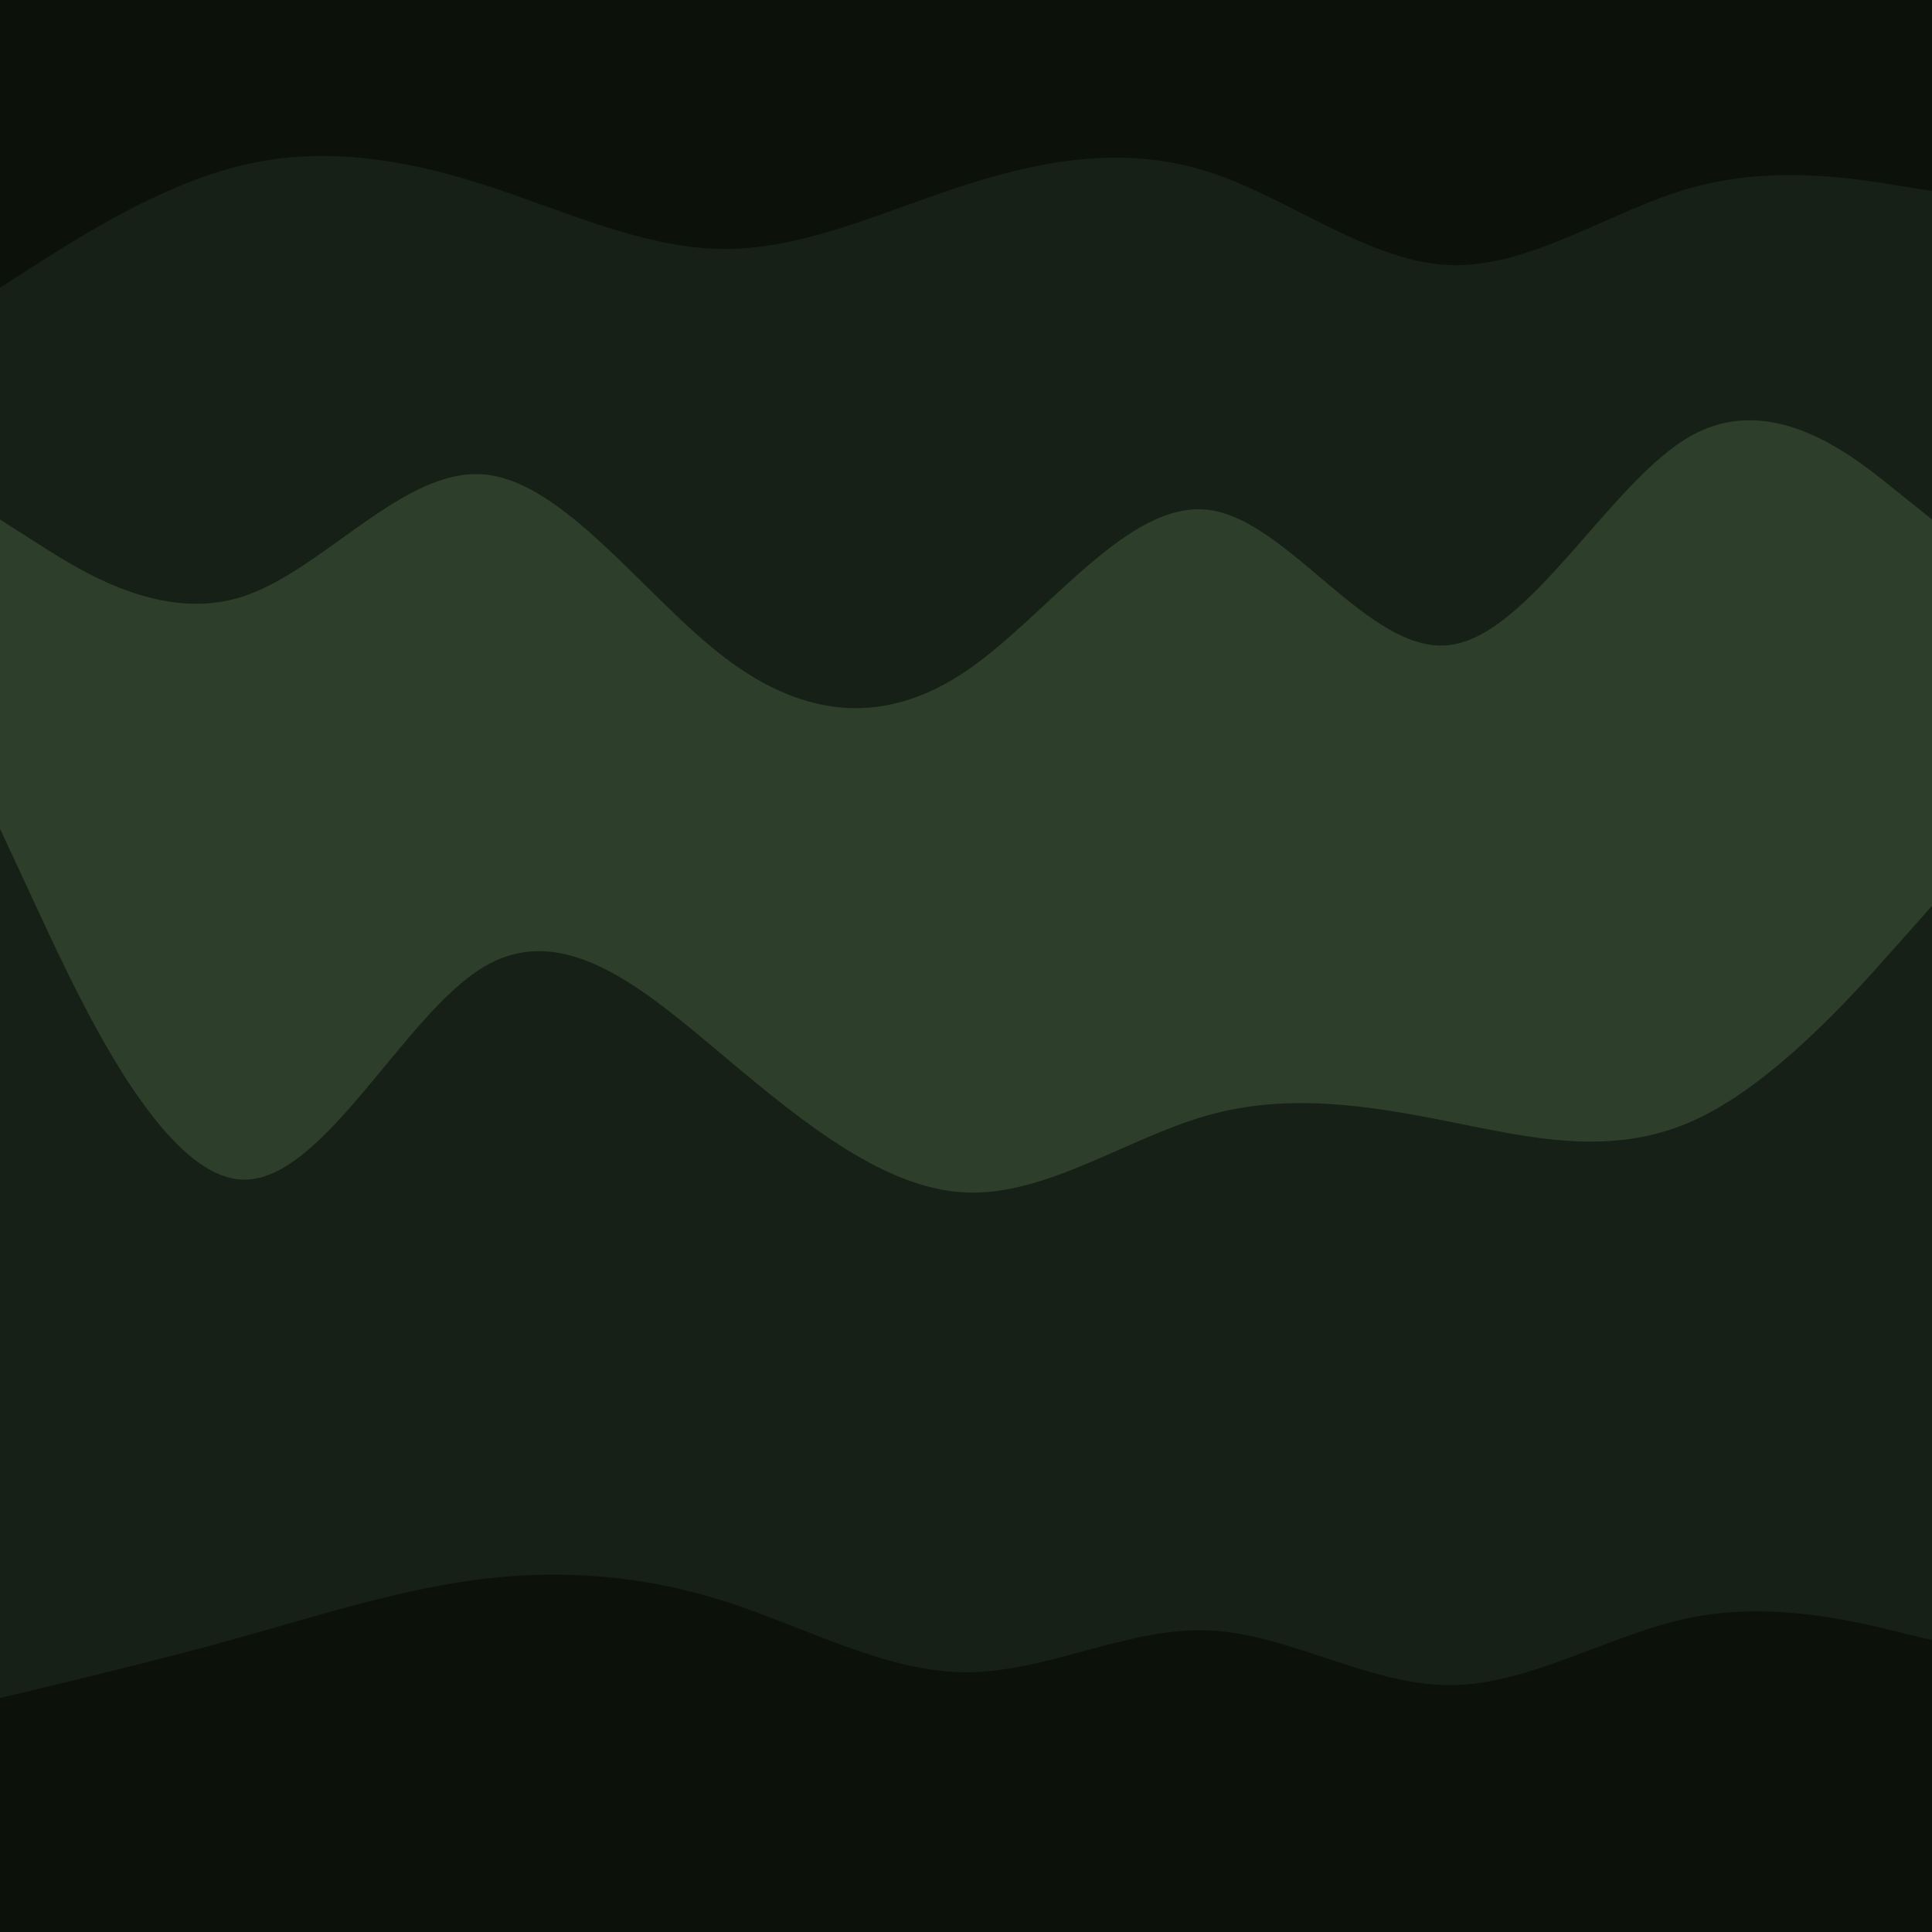 <svg id="visual" viewBox="0 0 900 900" width="900" height="900" xmlns="http://www.w3.org/2000/svg" xmlns:xlink="http://www.w3.org/1999/xlink" version="1.1"><path d="M0 136L18.8 124C37.7 112 75.3 88 112.8 79C150.3 70 187.7 76 225.2 88C262.7 100 300.3 118 337.8 118C375.3 118 412.7 100 450.2 88C487.7 76 525.3 70 562.8 82C600.3 94 637.7 124 675.2 125.5C712.7 127 750.3 100 787.8 89.5C825.3 79 862.7 85 881.3 88L900 91L900 0L881.3 0C862.7 0 825.3 0 787.8 0C750.3 0 712.7 0 675.2 0C637.7 0 600.3 0 562.8 0C525.3 0 487.7 0 450.2 0C412.7 0 375.3 0 337.8 0C300.3 0 262.7 0 225.2 0C187.7 0 150.3 0 112.8 0C75.3 0 37.7 0 18.8 0L0 0Z" fill="#0c120a"></path><path d="M0 244L18.8 256C37.7 268 75.3 292 112.8 280C150.3 268 187.7 220 225.2 223C262.7 226 300.3 280 337.8 308.5C375.3 337 412.7 340 450.2 314.5C487.7 289 525.3 235 562.8 239.5C600.3 244 637.7 307 675.2 302.5C712.7 298 750.3 226 787.8 205C825.3 184 862.7 214 881.3 229L900 244L900 89L881.3 86C862.7 83 825.3 77 787.8 87.5C750.3 98 712.7 125 675.2 123.5C637.7 122 600.3 92 562.8 80C525.3 68 487.7 74 450.2 86C412.7 98 375.3 116 337.8 116C300.3 116 262.7 98 225.2 86C187.7 74 150.3 68 112.8 77C75.3 86 37.7 110 18.8 122L0 134Z" fill="#172016"></path><path d="M0 388L18.8 428.5C37.7 469 75.3 550 112.8 551.5C150.3 553 187.7 475 225.2 452.5C262.7 430 300.3 463 337.8 494.5C375.3 526 412.7 556 450.2 557.5C487.7 559 525.3 532 562.8 521.5C600.3 511 637.7 517 675.2 524.5C712.7 532 750.3 541 787.8 524.5C825.3 508 862.7 466 881.3 445L900 424L900 242L881.3 227C862.7 212 825.3 182 787.8 203C750.3 224 712.7 296 675.2 300.5C637.7 305 600.3 242 562.8 237.5C525.3 233 487.7 287 450.2 312.5C412.7 338 375.3 335 337.8 306.5C300.3 278 262.7 224 225.2 221C187.7 218 150.3 266 112.8 278C75.3 290 37.7 266 18.8 254L0 242Z" fill="#2d3f2b"></path><path d="M0 793L18.8 788.5C37.7 784 75.3 775 112.8 764.5C150.3 754 187.7 742 225.2 737.5C262.7 733 300.3 736 337.8 748C375.3 760 412.7 781 450.2 781C487.7 781 525.3 760 562.8 761.5C600.3 763 637.7 787 675.2 787C712.7 787 750.3 763 787.8 755.5C825.3 748 862.7 757 881.3 761.5L900 766L900 422L881.3 443C862.7 464 825.3 506 787.8 522.5C750.3 539 712.7 530 675.2 522.5C637.7 515 600.3 509 562.8 519.5C525.3 530 487.7 557 450.2 555.5C412.7 554 375.3 524 337.8 492.5C300.3 461 262.7 428 225.2 450.5C187.7 473 150.3 551 112.8 549.5C75.3 548 37.7 467 18.8 426.5L0 386Z" fill="#172016"></path><path d="M0 901L18.8 901C37.7 901 75.3 901 112.8 901C150.3 901 187.7 901 225.2 901C262.7 901 300.3 901 337.8 901C375.3 901 412.7 901 450.2 901C487.7 901 525.3 901 562.8 901C600.3 901 637.7 901 675.2 901C712.7 901 750.3 901 787.8 901C825.3 901 862.7 901 881.3 901L900 901L900 764L881.3 759.5C862.7 755 825.3 746 787.8 753.5C750.3 761 712.7 785 675.2 785C637.7 785 600.3 761 562.8 759.5C525.3 758 487.7 779 450.2 779C412.7 779 375.3 758 337.8 746C300.3 734 262.7 731 225.2 735.5C187.7 740 150.3 752 112.8 762.5C75.3 773 37.7 782 18.8 786.5L0 791Z" fill="#0c120a"></path></svg>